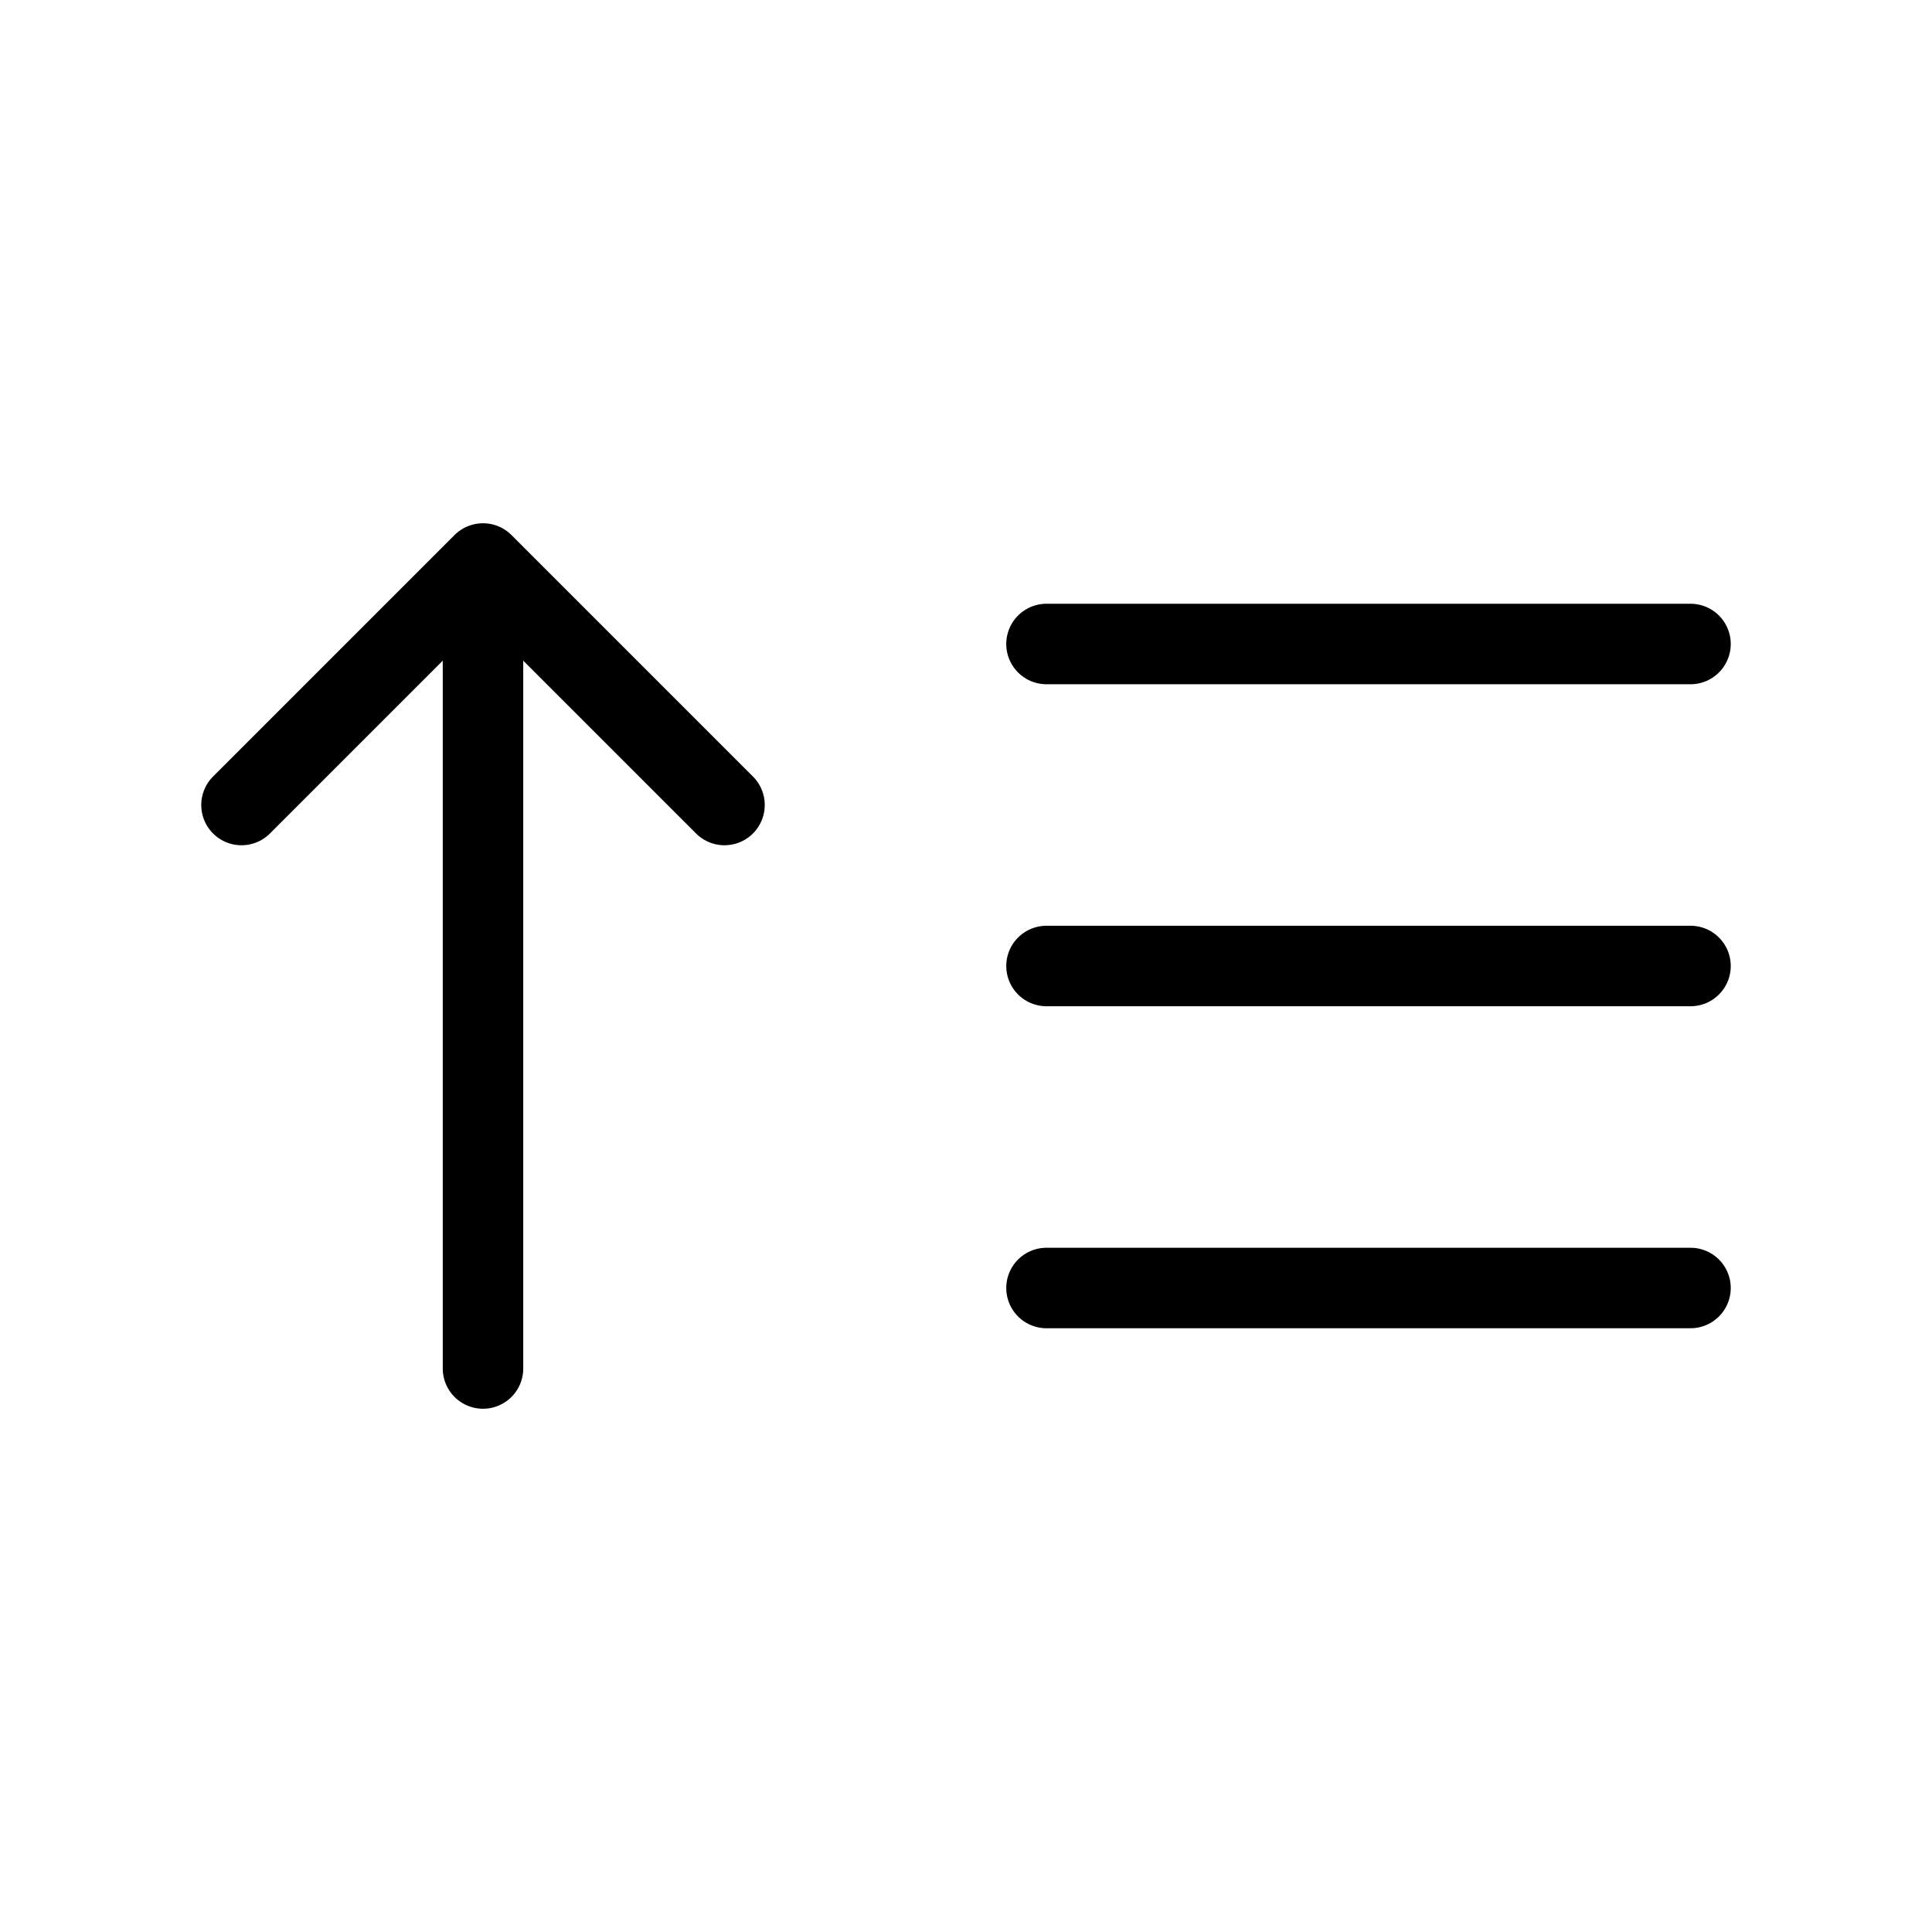 <svg width="24" height="24" viewBox="0 0 24 24" fill="none" xmlns="http://www.w3.org/2000/svg">
<path d="M13 12H21M13 8H21M13 16H21M6 7V17M6 7L3 10M6 7L9 10" stroke="black" strokeWidth="2" stroke-linecap="round" stroke-linejoin="round"/>
</svg>
